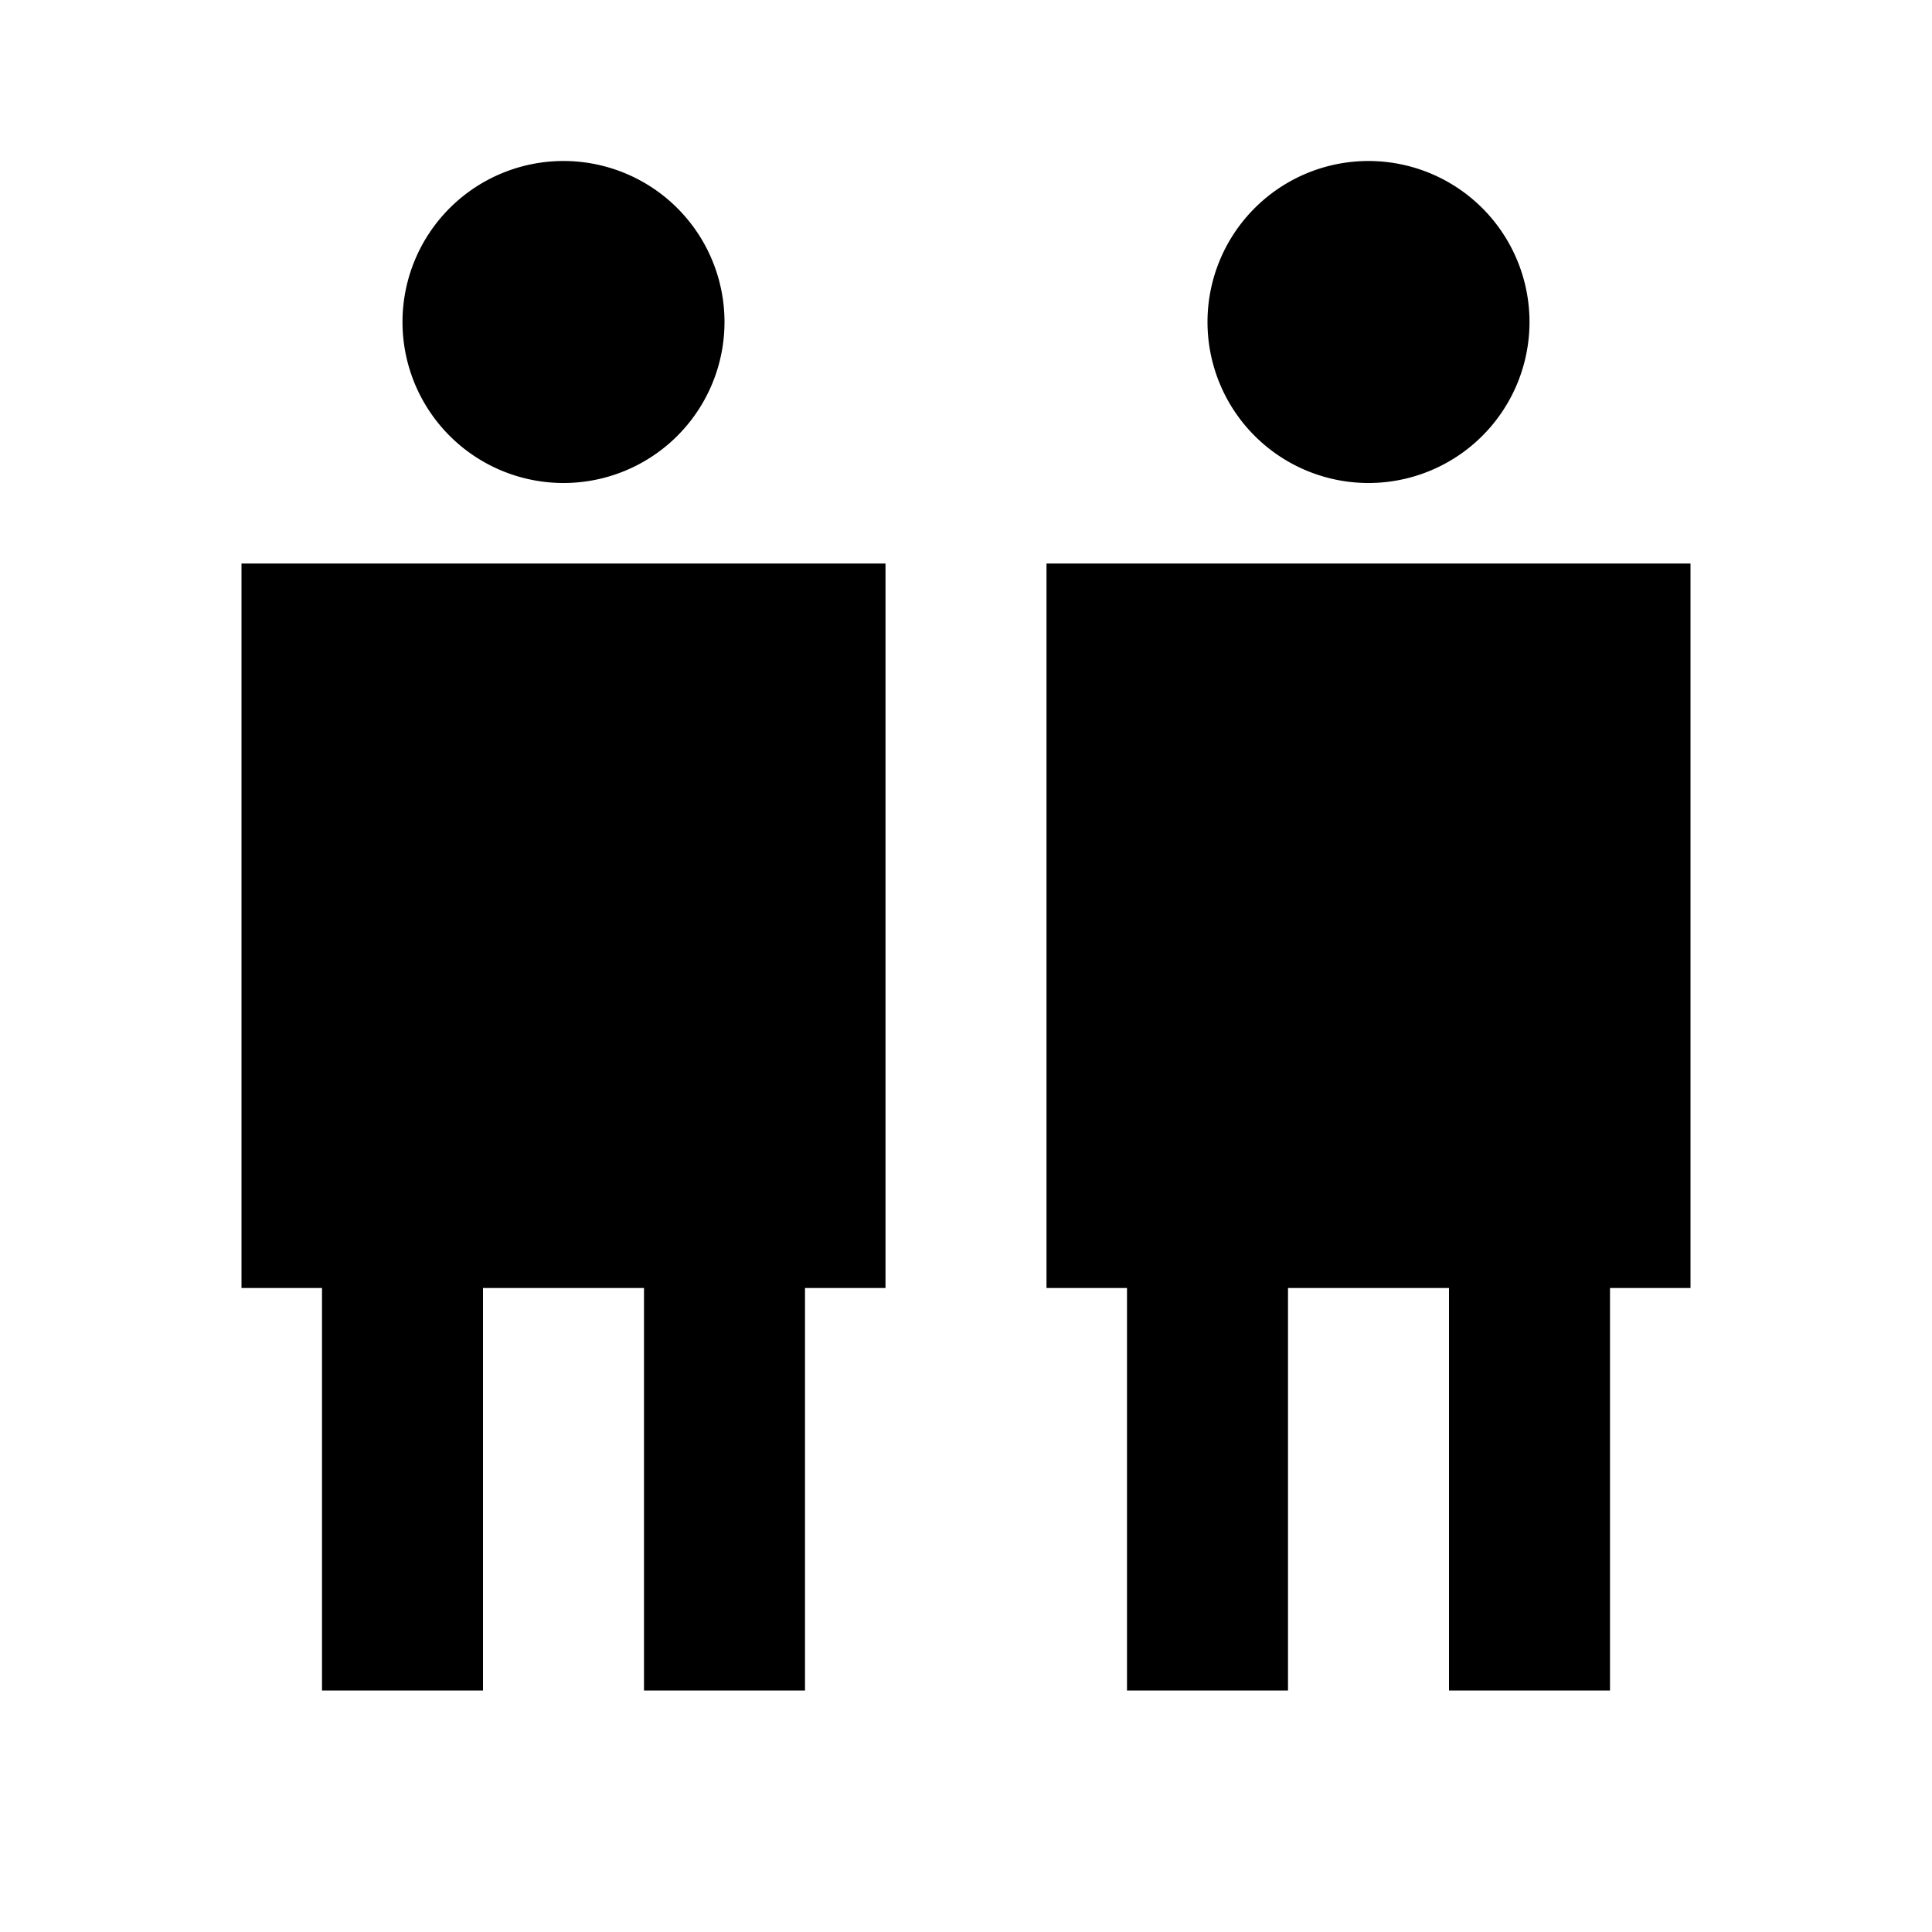 <?xml version="1.0"?>
<svg xmlns="http://www.w3.org/2000/svg" viewBox="0 0 24 24">
    <path d="M 7 2 A 2 2 0 0 0 5 4 A 2 2 0 0 0 7 6 A 2 2 0 0 0 9 4 A 2 2 0 0 0 7 2 z M 17 2 A 2 2 0 0 0 15 4 A 2 2 0 0 0 17 6 A 2 2 0 0 0 19 4 A 2 2 0 0 0 17 2 z M 3 7 L 3 16 L 4 16 L 4 21 L 6 21 L 6 16 L 8 16 L 8 21 L 10 21 L 10 16 L 11 16 L 11 7 L 9 7 L 5 7 L 3 7 z M 13 7 L 13 16 L 14 16 L 14 21 L 16 21 L 16 16 L 18 16 L 18 21 L 20 21 L 20 16 L 21 16 L 21 7 L 19 7 L 15 7 L 13 7 z"/>
</svg>
